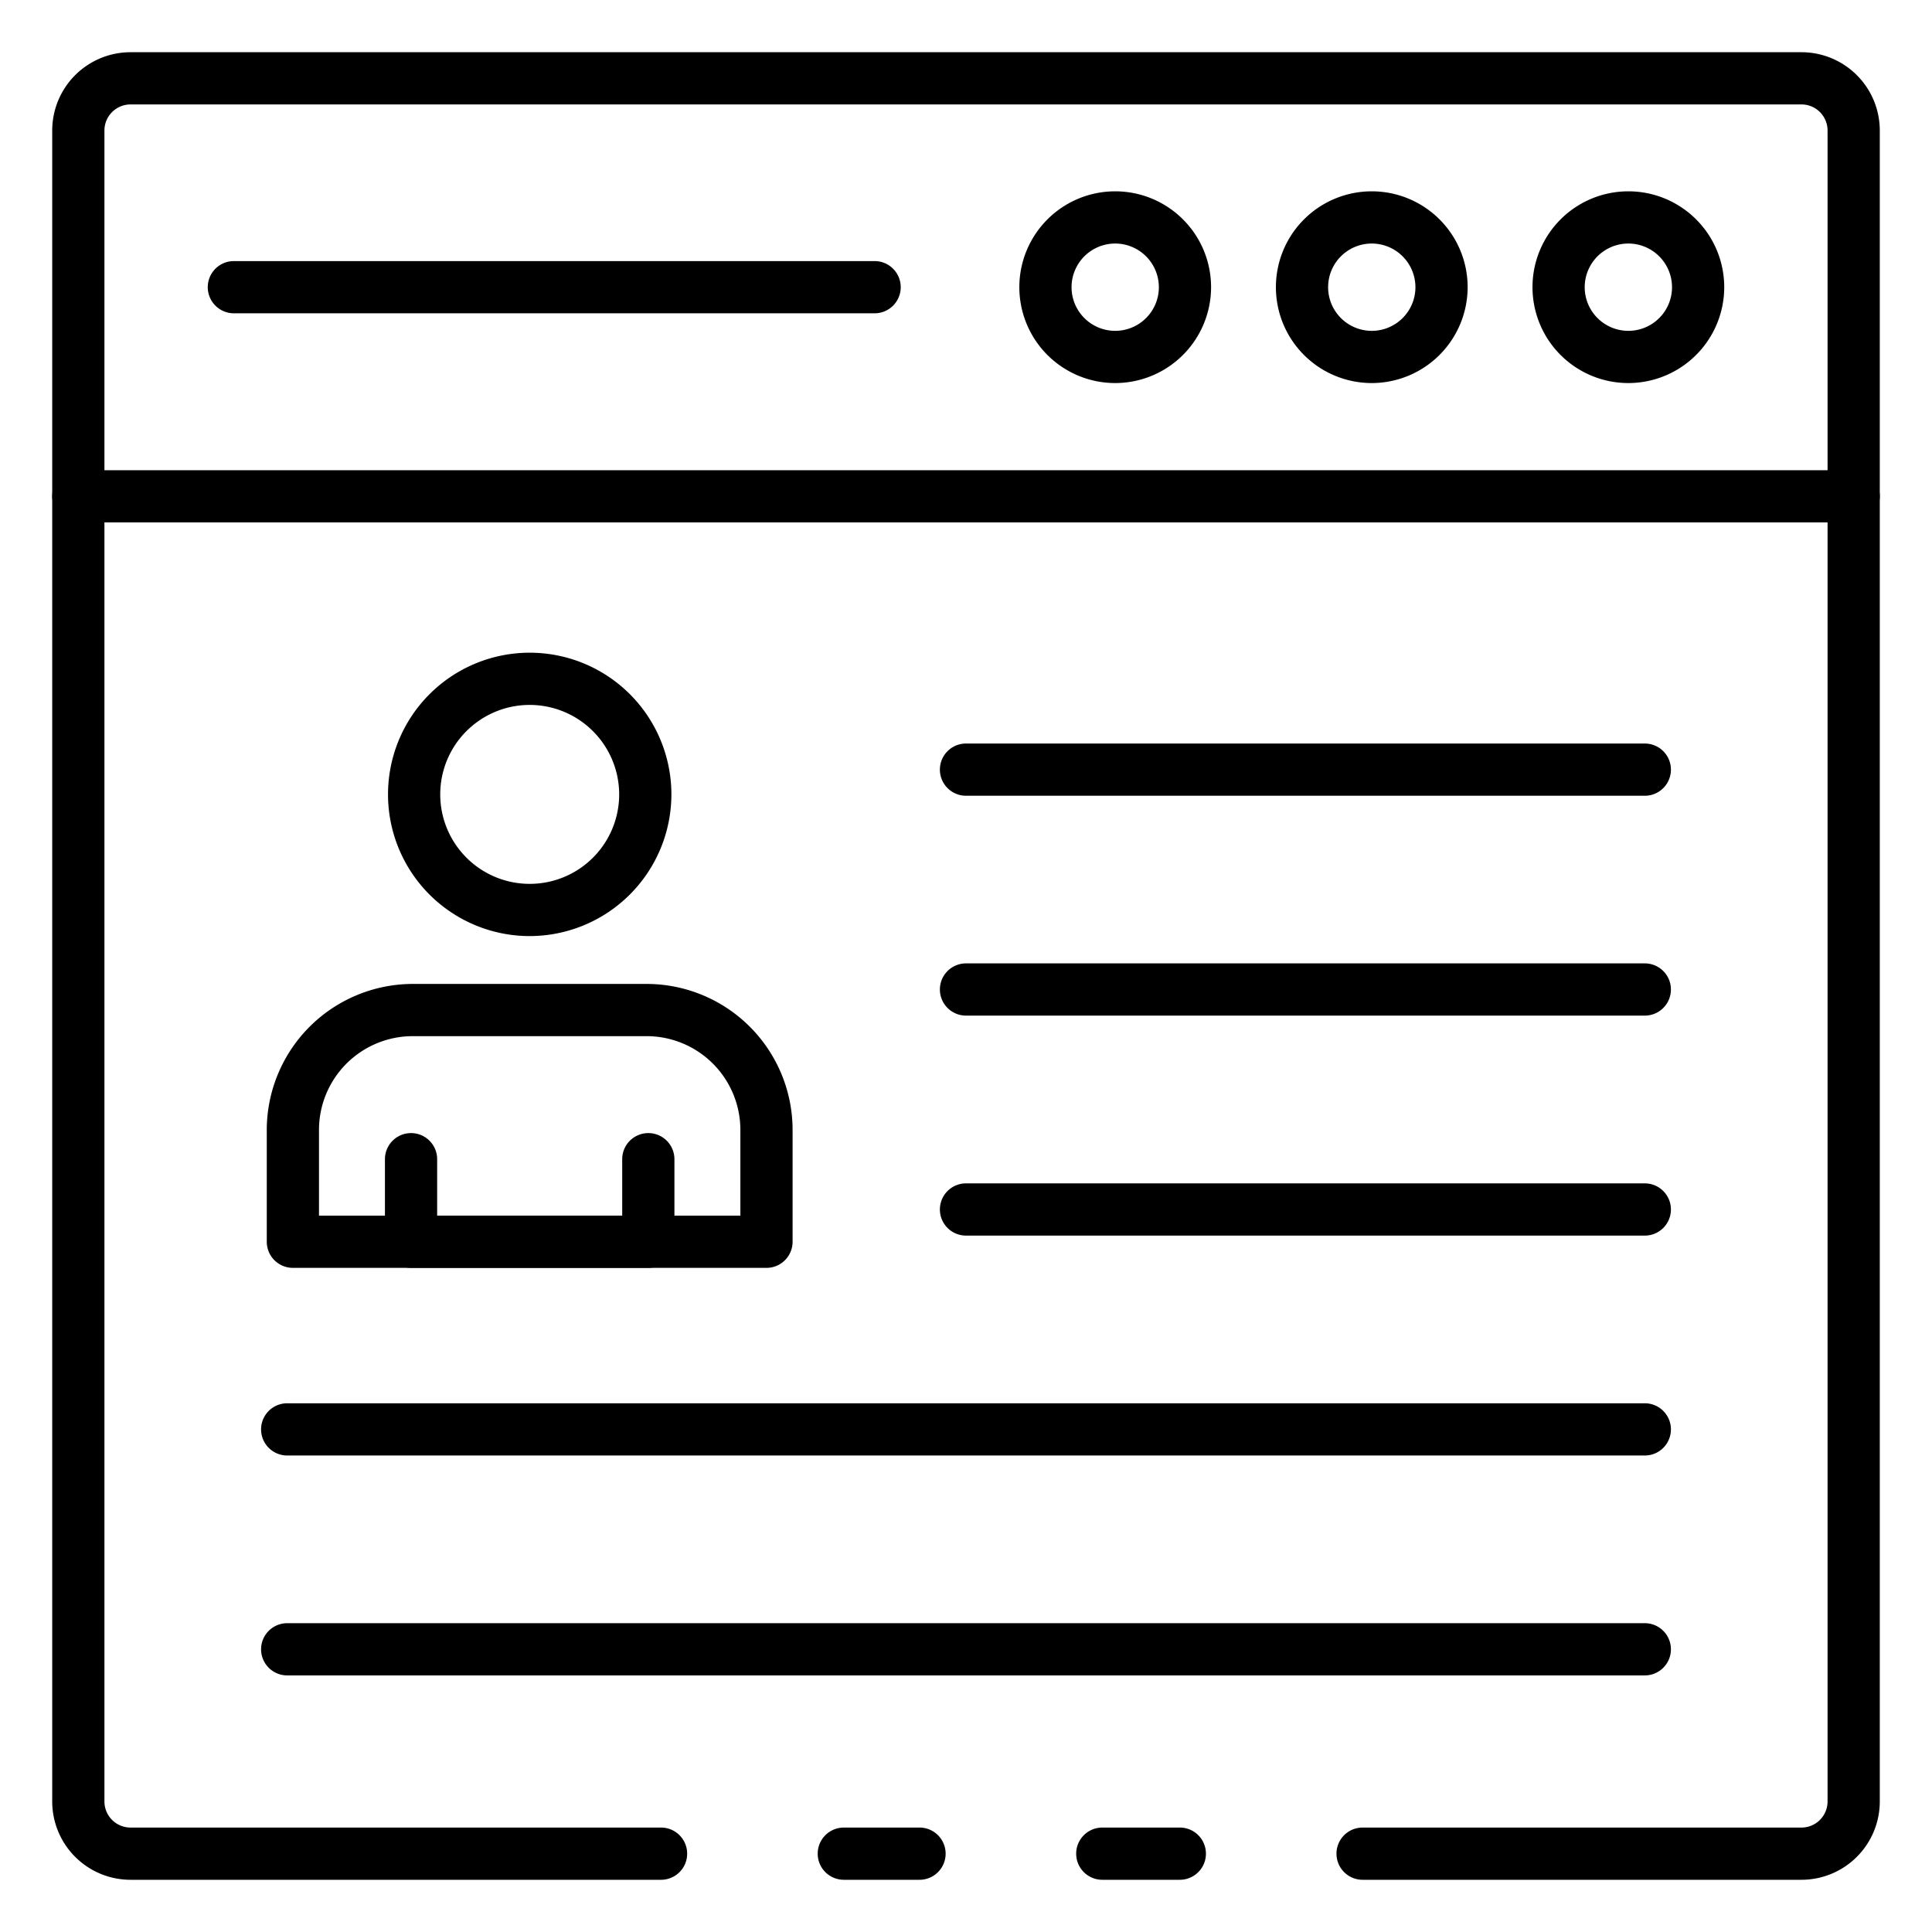 <svg id="Icons" height="512" viewBox="0 0 74 74" width="512" xmlns="http://www.w3.org/2000/svg"><path d="m45.19 72h-2.97a1 1 0 0 1 0-2h2.97a1 1 0 0 1 0 2z"/><path d="m69 72h-16.81a1 1 0 0 1 0-2h16.81a1 1 0 0 0 1-1v-64a1 1 0 0 0 -1-1h-64a1 1 0 0 0 -1 1v64a1 1 0 0 0 1 1h20.32a1 1 0 0 1 0 2h-20.32a3 3 0 0 1 -3-3v-64a3 3 0 0 1 3-3h64a3 3 0 0 1 3 3v64a3 3 0 0 1 -3 3z"/><path d="m35.22 72h-2.9a1 1 0 1 1 0-2h2.9a1 1 0 0 1 0 2z"/><path d="m71 20.01h-68a1 1 0 0 1 0-2h68a1 1 0 0 1 0 2z"/><path d="m62.369 14.672a3.672 3.672 0 1 1 3.673-3.672 3.676 3.676 0 0 1 -3.673 3.672zm0-5.344a1.672 1.672 0 1 0 1.673 1.672 1.674 1.674 0 0 0 -1.673-1.672z"/><path d="m52.542 14.672a3.672 3.672 0 1 1 3.672-3.672 3.677 3.677 0 0 1 -3.672 3.672zm0-5.344a1.672 1.672 0 1 0 1.672 1.672 1.674 1.674 0 0 0 -1.672-1.672z"/><path d="m42.714 14.672a3.672 3.672 0 1 1 3.673-3.672 3.676 3.676 0 0 1 -3.673 3.672zm0-5.344a1.672 1.672 0 1 0 1.673 1.672 1.674 1.674 0 0 0 -1.673-1.672z"/><path d="m33.5 12h-24.542a1 1 0 1 1 0-2h24.542a1 1 0 0 1 0 2z"/><path d="m20.288 35.854a5.427 5.427 0 1 1 5.428-5.427 5.434 5.434 0 0 1 -5.428 5.427zm0-8.854a3.427 3.427 0 1 0 3.428 3.427 3.431 3.431 0 0 0 -3.428-3.427z"/><path d="m29.358 48.562h-18.14a1 1 0 0 1 -1-1v-4.286a5.6 5.6 0 0 1 5.589-5.589h8.963a5.594 5.594 0 0 1 5.588 5.589v4.286a1 1 0 0 1 -1 1zm-17.14-2h16.14v-3.286a3.593 3.593 0 0 0 -3.588-3.589h-8.963a3.593 3.593 0 0 0 -3.589 3.589z"/><path d="m24.832 48.562h-9.088a1 1 0 0 1 -1-1v-3.162a1 1 0 0 1 2 0v2.165h7.088v-2.165a1 1 0 0 1 2 0v3.165a1 1 0 0 1 -1 .997z"/><path d="m63 30.479h-26a1 1 0 0 1 0-2h26a1 1 0 0 1 0 2z"/><path d="m63 38.9h-26a1 1 0 0 1 0-2h26a1 1 0 0 1 0 2z"/><path d="m63 47.326h-26a1 1 0 0 1 0-2h26a1 1 0 0 1 0 2z"/><path d="m63 55.749h-52a1 1 0 1 1 0-2h52a1 1 0 0 1 0 2z"/><path d="m63 64.172h-52a1 1 0 0 1 0-2h52a1 1 0 0 1 0 2z"/></svg>